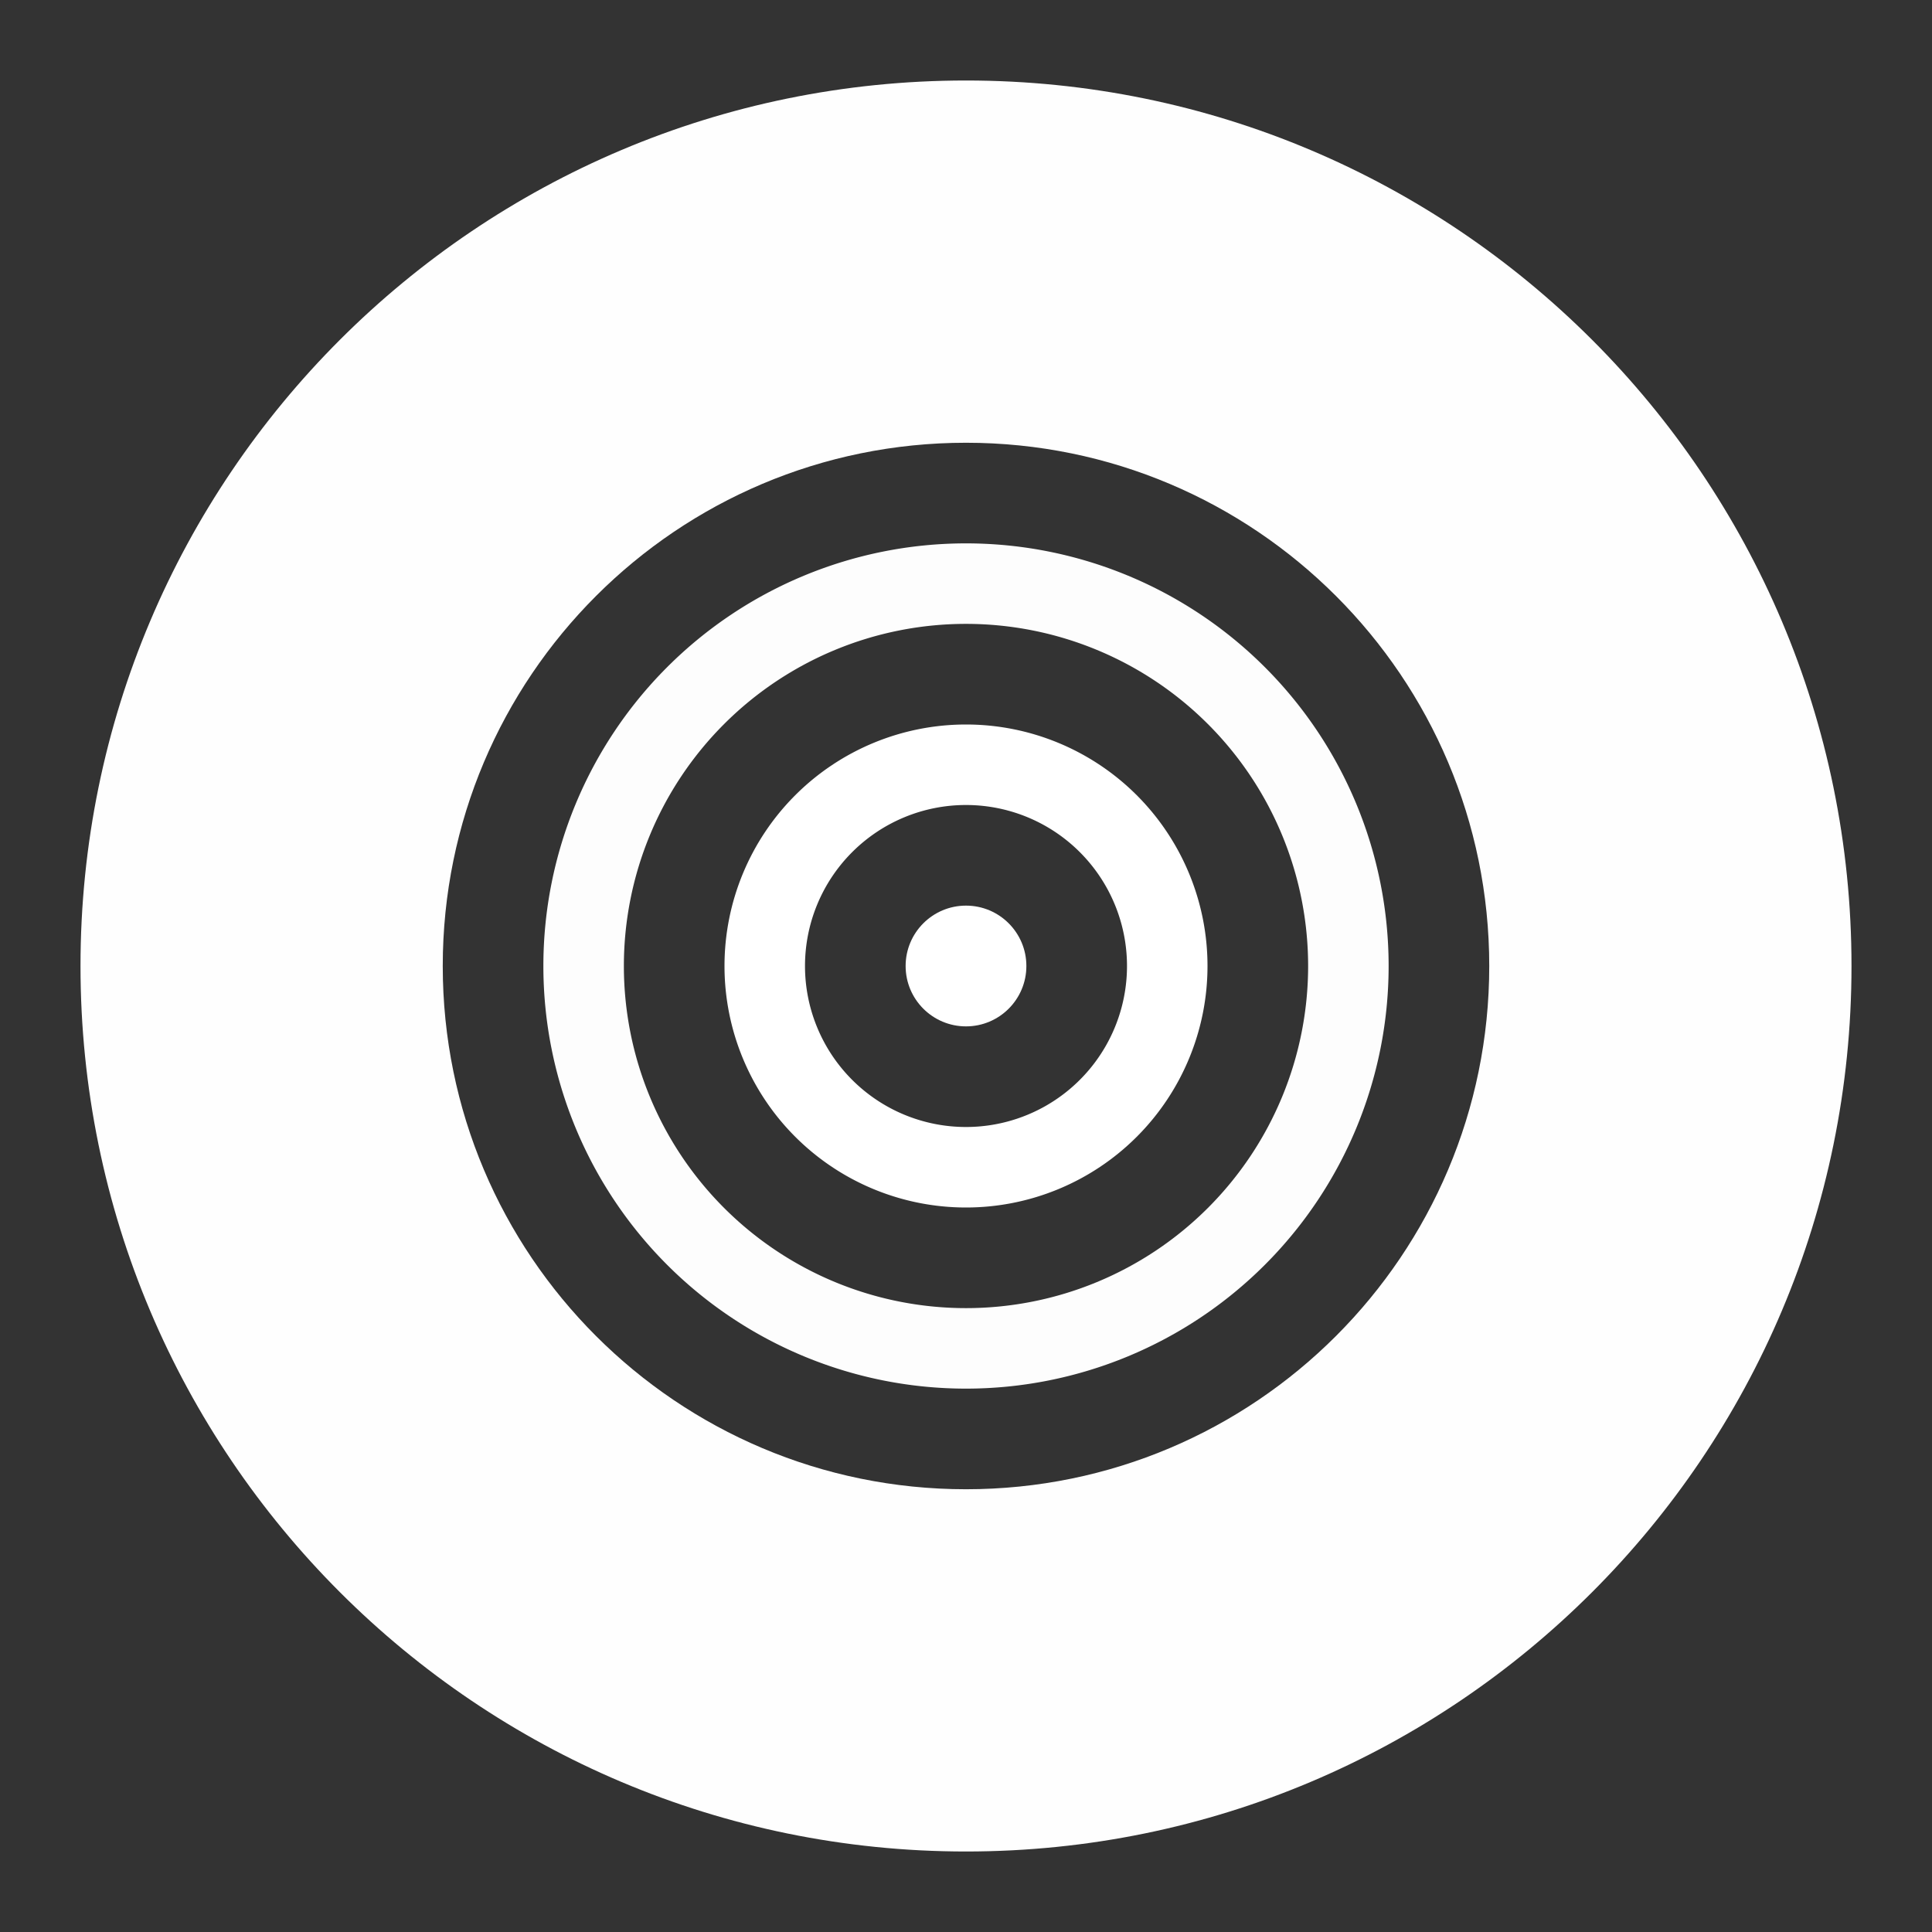 <?xml version="1.0" encoding="UTF-8" standalone="no"?>
<svg
   xmlns:dc="http://purl.org/dc/elements/1.1/"
   xmlns:cc="http://creativecommons.org/ns#"
   xmlns:rdf="http://www.w3.org/1999/02/22-rdf-syntax-ns#"
   xmlns:svg="http://www.w3.org/2000/svg"
   xmlns="http://www.w3.org/2000/svg"
   xmlns:sodipodi="http://sodipodi.sourceforge.net/DTD/sodipodi-0.dtd"
   xmlns:inkscape="http://www.inkscape.org/namespaces/inkscape"
   width="48"
   height="48"
   viewBox="0 0 48 48"
   version="1.1"
   id="svg4"
   sodipodi:docname="simpleflashlight.svg"
   inkscape:version="0.92.3 (2405546, 2018-03-11)">
  <rect x="0" y="0" width="48" height="48" fill="#333333" stroke="none"/>
  <defs
     id="defs8" />
  <sodipodi:namedview
     pagecolor="#ffffff"
     bordercolor="#666666"
     borderopacity="1"
     objecttolerance="10"
     gridtolerance="10"
     guidetolerance="10"
     inkscape:pageopacity="0"
     inkscape:pageshadow="2"
     inkscape:window-width="1920"
     inkscape:window-height="1037"
     id="namedview6"
     showgrid="true"
     inkscape:pagecheckerboard="true"
     inkscape:zoom="27.812867"
     inkscape:cx="24.974828"
     inkscape:cy="23.288546"
     inkscape:window-x="1920"
     inkscape:window-y="43"
     inkscape:window-maximized="1"
     inkscape:current-layer="svg4"
     showguides="true"
     inkscape:guide-bbox="true"
     inkscape:snap-bbox="true"
     inkscape:snap-bbox-edge-midpoints="true"
     inkscape:snap-center="false"
     inkscape:snap-object-midpoints="true">
    <inkscape:grid
       type="xygrid"
       id="grid817"
       empspacing="4" />
    <sodipodi:guide
       position="23.5,36.5"
       orientation="0,1"
       id="guide836"
       inkscape:locked="false" />
    <sodipodi:guide
       position="24,46.471"
       orientation="1,0"
       id="guide840"
       inkscape:locked="false" />
    <sodipodi:guide
       position="42.394,24"
       orientation="0,1"
       id="guide842"
       inkscape:locked="false" />
  </sodipodi:namedview>
  <path
     style="fill:#ffffff;fill-opacity:0.996"
     d="M 24,2 C 11.85,2 2,11.85 2,24 2,36.15 11.85,46 24,46 36.15,46 46,36.15 46,24 46,11.85 36.15,2 24,2 Z m 0,9 c 7.18,0 13,5.82 13,13 0,7.18 -5.82,13 -13,13 -7.18,0 -13,-5.82 -13,-13 0,-7.18 5.82,-13 13,-13 z"
     id="circle2"
     inkscape:connector-curvature="0"
     sodipodi:nodetypes="ssssssssss" />
  <path
     style="opacity:1;fill:#ffffff;fill-opacity:0.992;stroke:none;stroke-width:4.118;stroke-linecap:round;stroke-linejoin:bevel;stroke-miterlimit:4;stroke-dasharray:none;stroke-opacity:0.369;paint-order:normal"
     d="M 24 13.5 A 10.5 10.5 0 0 0 13.5 24 A 10.5 10.5 0 0 0 24 34.5 A 10.5 10.5 0 0 0 34.5 24 A 10.5 10.5 0 0 0 24 13.5 z M 24 15.5 A 8.5 8.5 0 0 1 32.5 24 A 8.5 8.5 0 0 1 24 32.5 A 8.5 8.5 0 0 1 15.5 24 A 8.5 8.5 0 0 1 24 15.5 z "
     id="path829" />
  <path
     style="opacity:1;fill:#ffffff;fill-opacity:1;stroke:none;stroke-width:4;stroke-linecap:round;stroke-linejoin:bevel;stroke-miterlimit:4;stroke-dasharray:none;stroke-opacity:0.369;paint-order:normal"
     d="M 24 18 A 6 6 0 0 0 18 24 A 6 6 0 0 0 24 30 A 6 6 0 0 0 30 24 A 6 6 0 0 0 24 18 z M 24 20 A 4 4 0 0 1 28 24 A 4 4 0 0 1 24 28 A 4 4 0 0 1 20 24 A 4 4 0 0 1 24 20 z "
     id="path834" />
  <circle
     style="opacity:1;fill:#ffffff;fill-opacity:1;stroke:none;stroke-width:4;stroke-linecap:round;stroke-linejoin:bevel;stroke-miterlimit:4;stroke-dasharray:none;stroke-opacity:0.369;paint-order:normal"
     id="path839"
     cx="24"
     cy="24"
     r="1.5" />
</svg>
